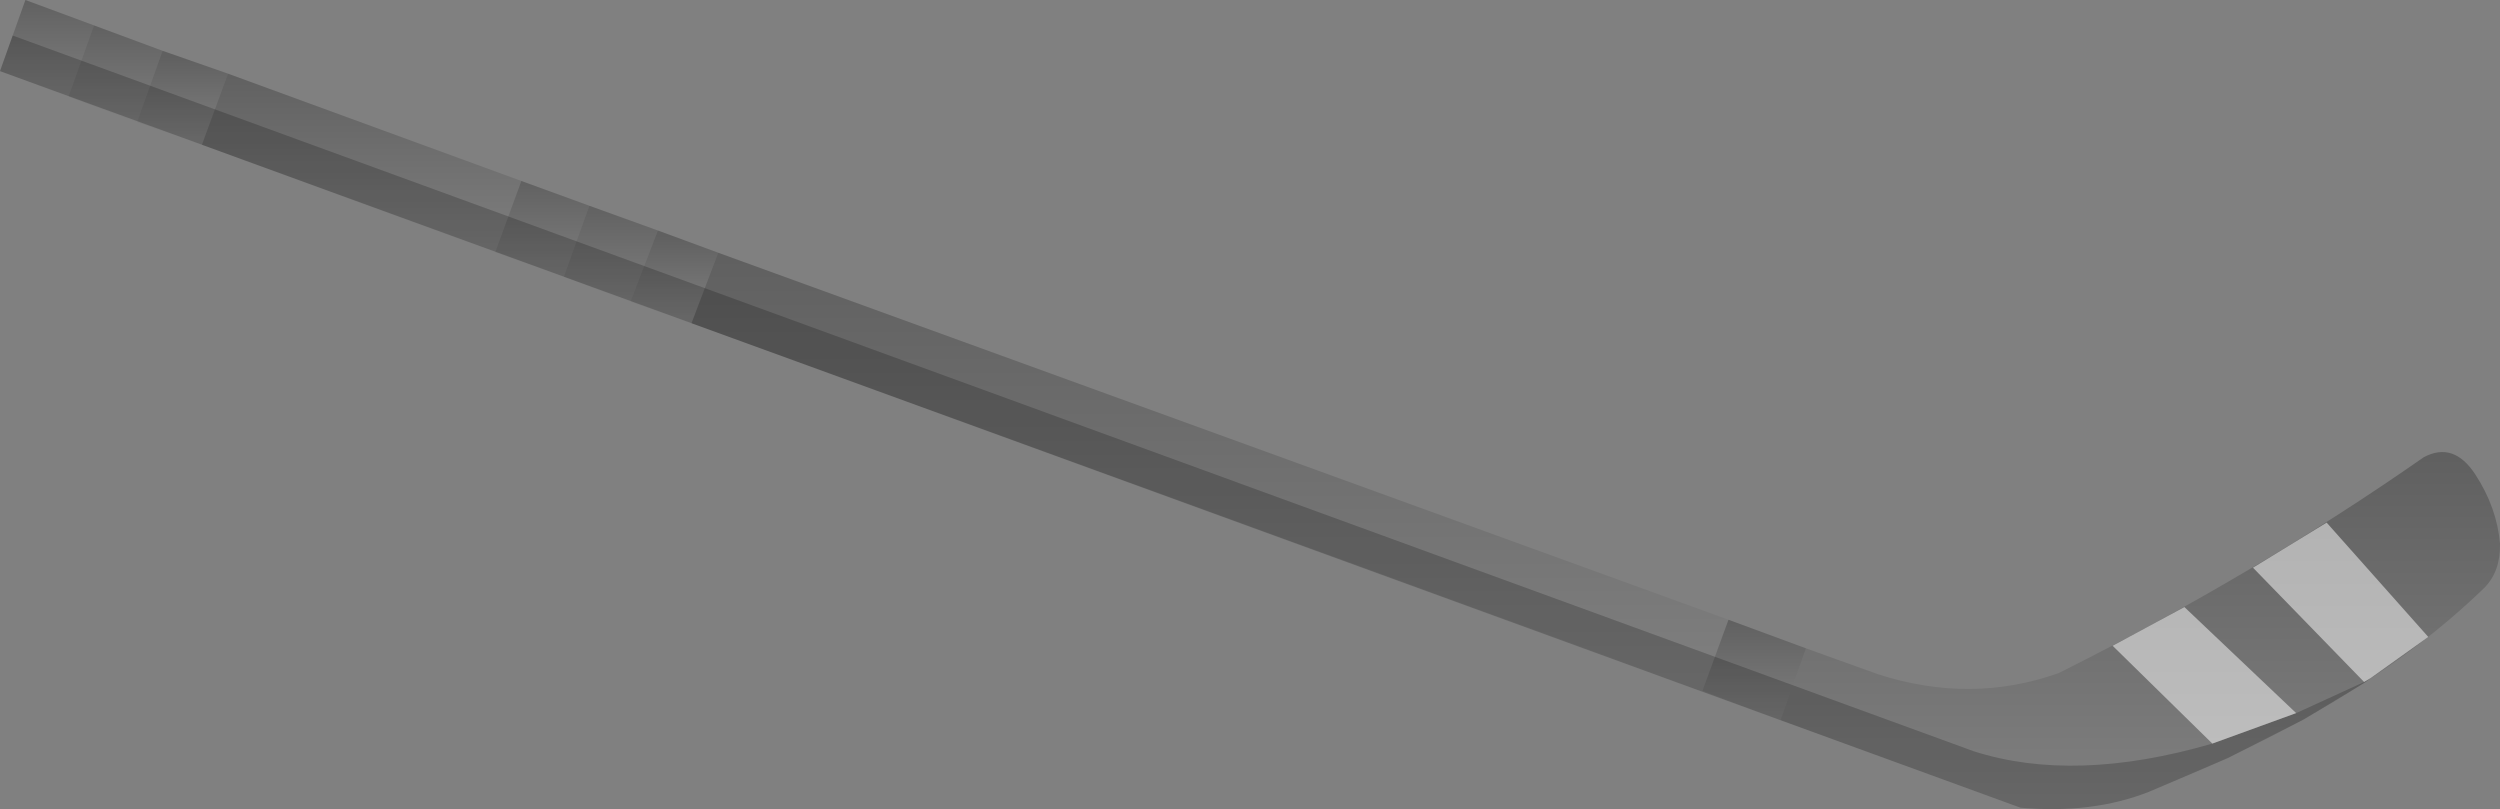 <?xml version="1.0" encoding="UTF-8" standalone="no"?>
<svg xmlns:xlink="http://www.w3.org/1999/xlink" height="63.7px" width="196.85px" xmlns="http://www.w3.org/2000/svg">
  <rect width="100%" height="100%" fill="#808080" stroke="none"/>
  <g transform="matrix(1.0, 0.0, 0.0, 1.0, 95.6, -49.45)">
    <path d="M46.6 100.5 L52.3 102.55 Q59.6 104.9 66.5 102.45 82.0 94.7 95.25 85.45 97.6 84.2 99.3 86.8 101.0 89.4 101.25 92.25 101.3 94.45 100.0 95.75 90.25 105.2 73.6 111.8 69.15 113.55 63.5 113.05 L44.6 106.15 46.6 100.5" fill="url(#gradient0)" fill-rule="evenodd" stroke="none"/>
    <path d="M44.6 106.15 L38.45 103.85 40.5 98.25 46.6 100.5 44.6 106.15" fill="url(#gradient1)" fill-rule="evenodd" stroke="none"/>
    <path d="M38.45 103.85 L-41.15 74.9 -39.05 69.35 40.5 98.25 38.45 103.85" fill="url(#gradient2)" fill-rule="evenodd" stroke="none"/>
    <path d="M-45.95 73.2 L-51.2 71.25 -49.2 65.65 -43.8 67.6 -45.95 73.2" fill="url(#gradient3)" fill-rule="evenodd" stroke="none"/>
    <path d="M-51.2 71.25 L-56.6 69.3 -54.55 63.7 -49.2 65.65 -51.2 71.25" fill="url(#gradient4)" fill-rule="evenodd" stroke="none"/>
    <path d="M-56.6 69.3 L-79.7 60.85 -77.65 55.25 -54.55 63.7 -56.6 69.3" fill="url(#gradient5)" fill-rule="evenodd" stroke="none"/>
    <path d="M-41.15 74.9 L-45.95 73.2 -43.8 67.6 -39.05 69.35 -41.15 74.9" fill="url(#gradient6)" fill-rule="evenodd" stroke="none"/>
    <path d="M-79.7 60.85 L-84.8 59.05 -82.8 53.45 -77.65 55.25 -79.7 60.85" fill="url(#gradient7)" fill-rule="evenodd" stroke="none"/>
    <path d="M-84.8 59.05 L-90.2 57.05 -88.2 51.45 -82.8 53.45 -84.8 59.05" fill="url(#gradient8)" fill-rule="evenodd" stroke="none"/>
    <path d="M-90.2 57.05 L-95.6 55.05 -93.6 49.45 -88.2 51.45 -90.2 57.05" fill="url(#gradient9)" fill-rule="evenodd" stroke="none"/>
    <path d="M91.05 102.85 L90.6 103.2 85.8 106.1 79.8 109.15 73.6 111.8 Q69.15 113.55 63.5 113.05 L-95.6 55.05 -94.6 52.25 59.8 108.6 Q67.75 111.15 78.6 108.0 L85.2 105.6 90.55 103.15 91.05 102.85" fill="#000000" fill-opacity="0.2" fill-rule="evenodd" stroke="none"/>
    <path d="M90.55 103.15 L81.8 94.15 87.6 90.6 95.6 99.6 91.05 102.85 90.55 103.15 M78.6 108.0 L70.75 100.3 76.4 97.25 85.2 105.6 78.6 108.0" fill="#ffffff" fill-opacity="0.502" fill-rule="evenodd" stroke="none"/>
  </g>
  <defs>
    <linearGradient gradientTransform="matrix(0.0, 0.017, -0.035, 0.0, 72.95, 99.1)" gradientUnits="userSpaceOnUse" id="gradient0" spreadMethod="pad" x1="-819.2" x2="819.2">
      <stop offset="0.0" stop-color="#000000" stop-opacity="0.251"/>
      <stop offset="1.0" stop-color="#000000" stop-opacity="0.0"/>
    </linearGradient>
    <linearGradient gradientTransform="matrix(0.0, 0.005, -0.005, 0.0, 42.55, 102.2)" gradientUnits="userSpaceOnUse" id="gradient1" spreadMethod="pad" x1="-819.2" x2="819.2">
      <stop offset="0.0" stop-color="#000000" stop-opacity="0.251"/>
      <stop offset="1.0" stop-color="#000000" stop-opacity="0.0"/>
    </linearGradient>
    <linearGradient gradientTransform="matrix(0.0, 0.021, -0.05, 0.0, -0.3, 86.6)" gradientUnits="userSpaceOnUse" id="gradient2" spreadMethod="pad" x1="-819.2" x2="819.2">
      <stop offset="0.0" stop-color="#000000" stop-opacity="0.251"/>
      <stop offset="1.0" stop-color="#000000" stop-opacity="0.0"/>
    </linearGradient>
    <linearGradient gradientTransform="matrix(0.0, 0.005, -0.004, 0.0, -47.5, 69.4)" gradientUnits="userSpaceOnUse" id="gradient3" spreadMethod="pad" x1="-819.2" x2="819.2">
      <stop offset="0.0" stop-color="#000000" stop-opacity="0.251"/>
      <stop offset="1.0" stop-color="#000000" stop-opacity="0.0"/>
    </linearGradient>
    <linearGradient gradientTransform="matrix(0.0, 0.005, -0.004, 0.0, -52.85, 67.45)" gradientUnits="userSpaceOnUse" id="gradient4" spreadMethod="pad" x1="-819.2" x2="819.2">
      <stop offset="0.0" stop-color="#000000" stop-opacity="0.251"/>
      <stop offset="1.0" stop-color="#000000" stop-opacity="0.0"/>
    </linearGradient>
    <linearGradient gradientTransform="matrix(0.0, 0.009, -0.015, 0.0, -67.1, 62.25)" gradientUnits="userSpaceOnUse" id="gradient5" spreadMethod="pad" x1="-819.2" x2="819.2">
      <stop offset="0.0" stop-color="#000000" stop-opacity="0.251"/>
      <stop offset="1.0" stop-color="#000000" stop-opacity="0.0"/>
    </linearGradient>
    <linearGradient gradientTransform="matrix(0.0, 0.004, -0.004, 0.0, -42.5, 71.25)" gradientUnits="userSpaceOnUse" id="gradient6" spreadMethod="pad" x1="-819.2" x2="819.2">
      <stop offset="0.0" stop-color="#000000" stop-opacity="0.251"/>
      <stop offset="1.0" stop-color="#000000" stop-opacity="0.0"/>
    </linearGradient>
    <linearGradient gradientTransform="matrix(0.0, 0.004, -0.004, 0.0, -81.2, 57.15)" gradientUnits="userSpaceOnUse" id="gradient7" spreadMethod="pad" x1="-819.2" x2="819.2">
      <stop offset="0.0" stop-color="#000000" stop-opacity="0.251"/>
      <stop offset="1.0" stop-color="#000000" stop-opacity="0.0"/>
    </linearGradient>
    <linearGradient gradientTransform="matrix(0.0, 0.005, -0.004, 0.0, -86.5, 55.25)" gradientUnits="userSpaceOnUse" id="gradient8" spreadMethod="pad" x1="-819.2" x2="819.2">
      <stop offset="0.0" stop-color="#000000" stop-opacity="0.251"/>
      <stop offset="1.0" stop-color="#000000" stop-opacity="0.0"/>
    </linearGradient>
    <linearGradient gradientTransform="matrix(0.0, 0.005, -0.004, 0.0, -91.9, 53.25)" gradientUnits="userSpaceOnUse" id="gradient9" spreadMethod="pad" x1="-819.2" x2="819.2">
      <stop offset="0.0" stop-color="#000000" stop-opacity="0.251"/>
      <stop offset="1.0" stop-color="#000000" stop-opacity="0.0"/>
    </linearGradient>
  </defs>
</svg>

